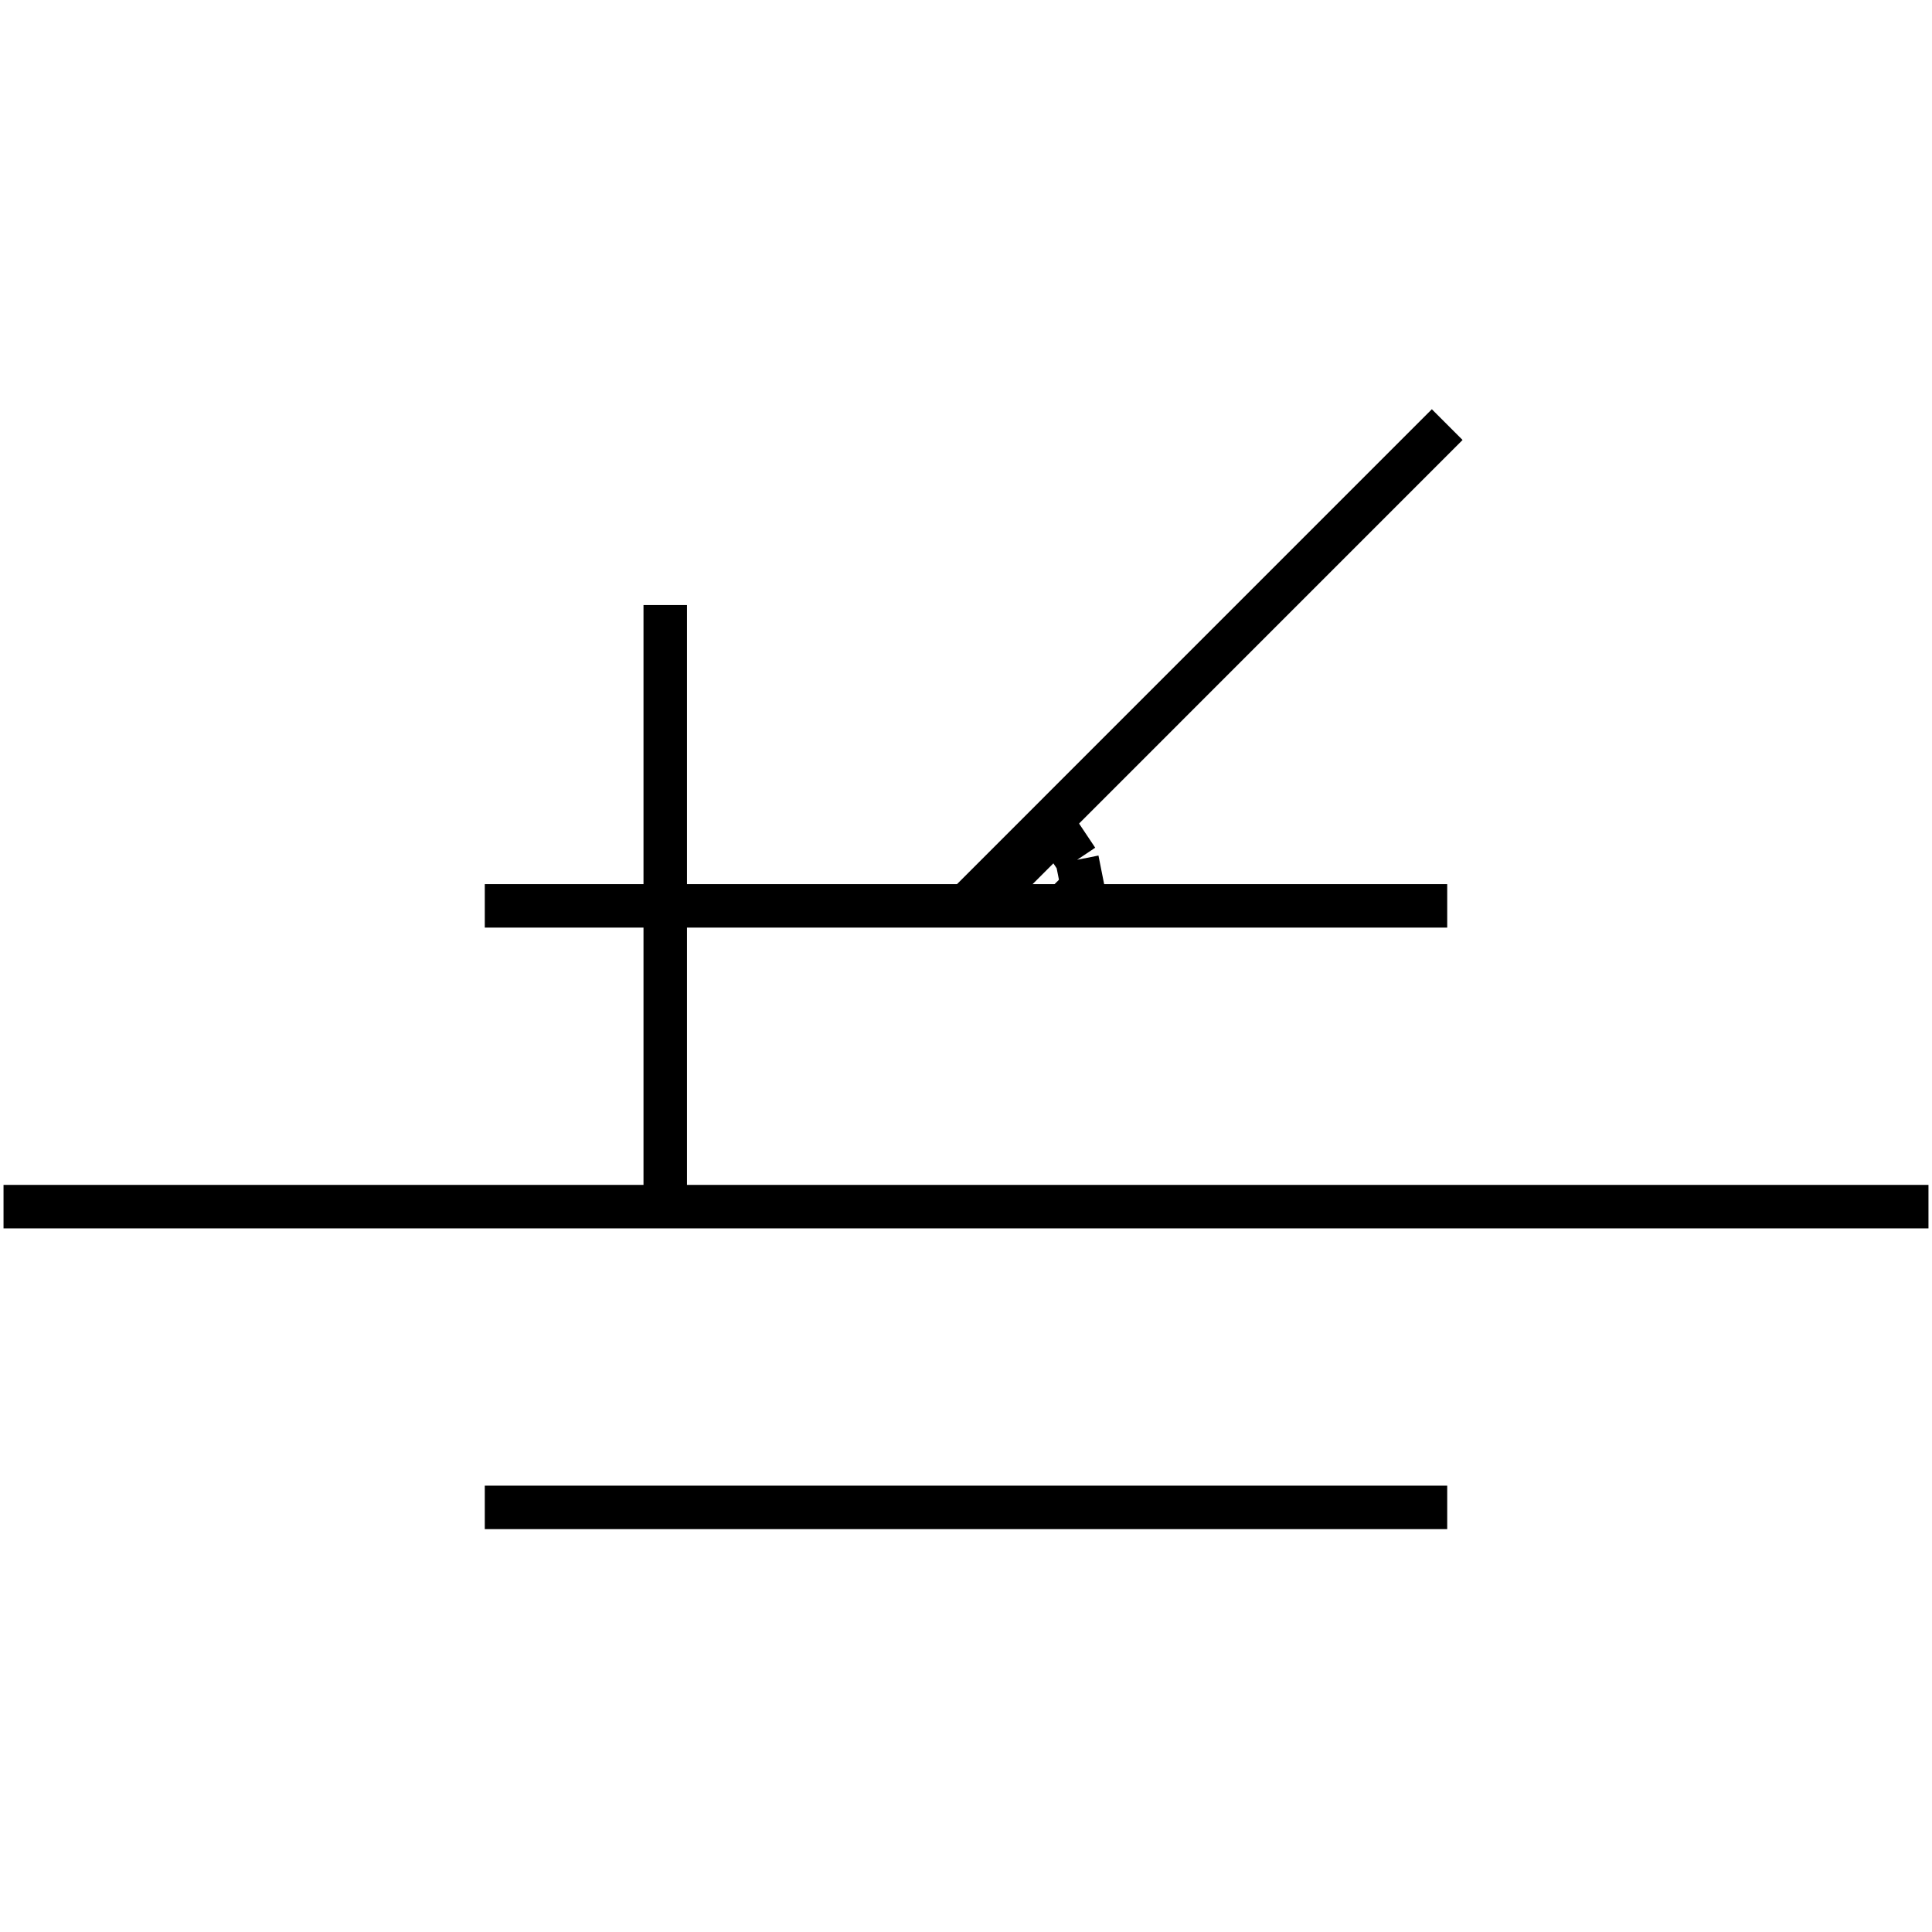 <?xml version="1.0" standalone="no"?><svg xmlns="http://www.w3.org/2000/svg" width="400.000" height="400.000" viewBox="0.0 0.0 400.000 400.000" version="1.1">
  <title>Produce by Acme CAD Converter</title>
  <desc>Produce by Acme CAD Converter</desc>
<g id="0" display="visible">
<g><path d="M0.73 249.82L399.27 249.82"
fill="none" stroke="black" stroke-width="9"/>
</g>
<g><path d="M100.37 187.55L299.63 187.55"
fill="none" stroke="black" stroke-width="9"/>
</g>
<g><path d="M100.37 312.09L299.63 312.09"
fill="none" stroke="black" stroke-width="9"/>
</g>
<g><path d="M200 187.55L299.63 87.91"
fill="none" stroke="black" stroke-width="9"/>
</g>
<g><path d="M224.91 187.55L223.01 178.01M223.01 178.01L217.61 169.93"
fill="none" stroke="black" stroke-width="9"/>
</g>
<g><path d="M137.73 249.82L137.73 125.27"
fill="none" stroke="black" stroke-width="9"/>
</g>
<g><path d="M224.78 187.55L224.91 187.42"
fill="none" stroke="black" stroke-width="3"/>
</g>
<g><path d="M215.97 187.55L223.68 179.83"
fill="none" stroke="black" stroke-width="3"/>
</g>
<g><path d="M207.17 187.55L220.83 173.89"
fill="none" stroke="black" stroke-width="3"/>
</g>
</g>
</svg>
